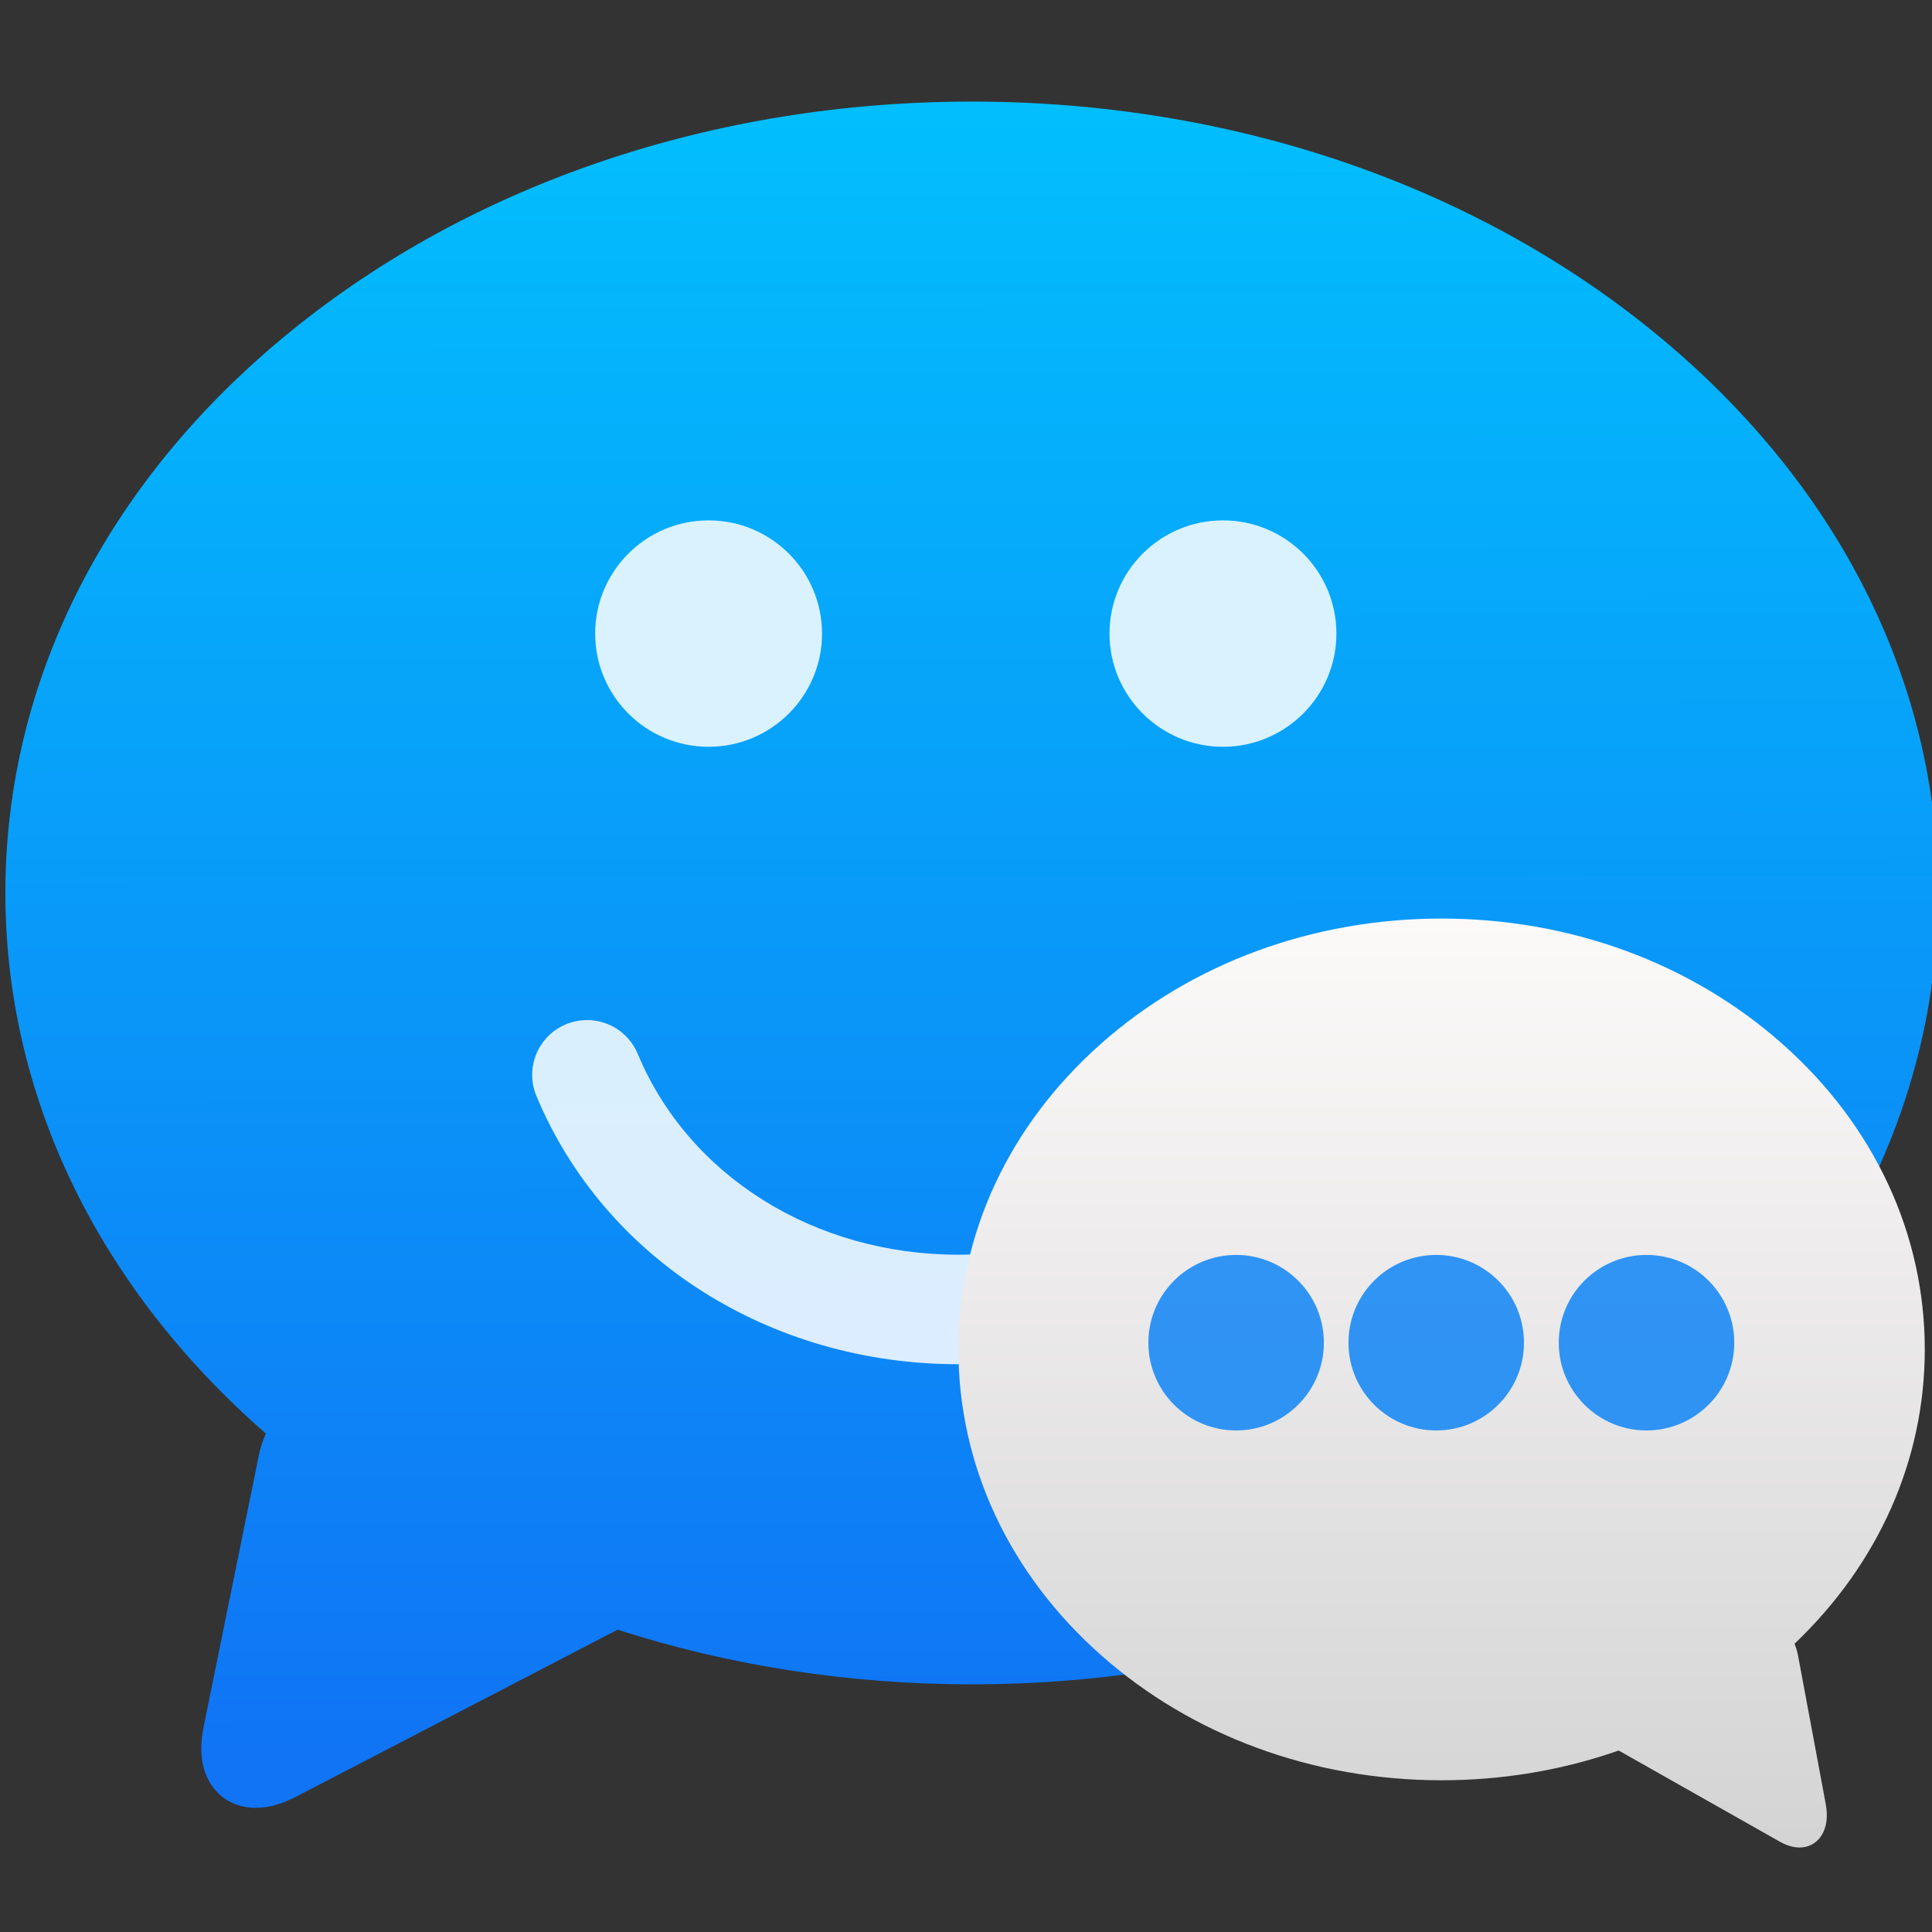 <?xml version="1.0" encoding="UTF-8" standalone="no"?>
<!-- Created with Inkscape (http://www.inkscape.org/) -->

<svg
   xmlns:osb="http://www.openswatchbook.org/uri/2009/osb"
   xmlns:dc="http://purl.org/dc/elements/1.1/"
   xmlns:cc="http://creativecommons.org/ns#"
   xmlns:rdf="http://www.w3.org/1999/02/22-rdf-syntax-ns#"
   xmlns:svg="http://www.w3.org/2000/svg"
   xmlns="http://www.w3.org/2000/svg"
   xmlns:xlink="http://www.w3.org/1999/xlink"
   xmlns:sodipodi="http://sodipodi.sourceforge.net/DTD/sodipodi-0.dtd"
   xmlns:inkscape="http://www.inkscape.org/namespaces/inkscape"
   width="48"
   height="48"
   id="svg5453"
   version="1.1"
   inkscape:version="0.91 r13725"
   sodipodi:docname="kopete.svg">
  <rect width="100%" height="100%" fill="#333333" stroke="none"/>
  <defs
     id="defs5455">
    <linearGradient
       id="linearGradient4207"
       osb:paint="gradient">
      <stop
         style="stop-color:#3498db;stop-opacity:1;"
         offset="0"
         id="stop3371" />
      <stop
         style="stop-color:#3498db;stop-opacity:0;"
         offset="1"
         id="stop3373" />
    </linearGradient>
    <linearGradient
       gradientTransform="matrix(1.136,0,0,1.136,-68.518,-71.302)"
       gradientUnits="userSpaceOnUse"
       y2="507.798"
       x2="373.571"
       y1="544.495"
       x1="373.61"
       id="linearGradient4182"
       xlink:href="#linearGradient4299"
       inkscape:collect="always" />
    <linearGradient
       gradientTransform="matrix(-0.568,0,0,0.618,579.273,212.13)"
       gradientUnits="userSpaceOnUse"
       y2="507.866"
       x2="373.445"
       y1="546.795"
       x1="373.445"
       id="linearGradient4182-3"
       xlink:href="#linearGradient8467"
       inkscape:collect="always" />
    <linearGradient
       id="linearGradient4299"
       inkscape:collect="always">
      <stop
         id="stop4301"
         offset="0"
         style="stop-color:#1074f5;stop-opacity:1" />
      <stop
         id="stop4303"
         offset="1"
         style="stop-color:#02befd;stop-opacity:1" />
    </linearGradient>
    <linearGradient
       id="linearGradient8467">
      <stop
         offset="0"
         style="stop-color:#d3d3d3;stop-opacity:1"
         id="stop8469" />
      <stop
         offset="1"
         style="stop-color:#fcf9f9;stop-opacity:1"
         id="stop8471" />
    </linearGradient>
  </defs>
  <sodipodi:namedview
     id="base"
     pagecolor="#5a5a5a"
     bordercolor="#666666"
     borderopacity="1.0"
     inkscape:pageopacity="0"
     inkscape:pageshadow="2"
     inkscape:zoom="2.234375"
     inkscape:cx="-14.701816"
     inkscape:cy="10.409551"
     inkscape:document-units="px"
     inkscape:current-layer="g4388"
     showgrid="false"
     fit-margin-top="0"
     fit-margin-left="0"
     fit-margin-right="0"
     fit-margin-bottom="0"
     inkscape:window-width="1366"
     inkscape:window-height="633"
     inkscape:window-x="0"
     inkscape:window-y="33"
     inkscape:window-maximized="1"
     inkscape:showpageshadow="false"
     borderlayer="true"
     showguides="false"
     showborder="false">
    <inkscape:grid
       type="xygrid"
       id="grid4063" />
    <sodipodi:guide
       position="1.1650391e-05,48"
       orientation="4,0"
       id="guide4146" />
    <sodipodi:guide
       position="1.1650391e-05,44"
       orientation="0,48"
       id="guide4148" />
    <sodipodi:guide
       position="48,44"
       orientation="-4,0"
       id="guide4150" />
    <sodipodi:guide
       position="48,48"
       orientation="0,-48"
       id="guide4152" />
    <sodipodi:guide
       position="1.1650391e-05,4"
       orientation="4,0"
       id="guide4154" />
    <sodipodi:guide
       position="1.1650391e-05,2.6367188e-05"
       orientation="0,48"
       id="guide4156" />
    <sodipodi:guide
       position="48,2.6367188e-05"
       orientation="-4,0"
       id="guide4158" />
    <sodipodi:guide
       position="15,5"
       orientation="0,-48"
       id="guide4160" />
    <sodipodi:guide
       position="48,48"
       orientation="0,-4"
       id="guide4162" />
    <sodipodi:guide
       position="44,48"
       orientation="48,0"
       id="guide4164" />
    <sodipodi:guide
       position="44,2.6367188e-05"
       orientation="0,4"
       id="guide4166" />
    <sodipodi:guide
       position="48,2.6367188e-05"
       orientation="-48,0"
       id="guide4168" />
    <sodipodi:guide
       position="4,48"
       orientation="0,-4"
       id="guide4170" />
    <sodipodi:guide
       position="4.2167969e-05,48"
       orientation="48,0"
       id="guide4172" />
    <sodipodi:guide
       position="4.2167969e-05,2.6367188e-05"
       orientation="0,4"
       id="guide4174" />
    <sodipodi:guide
       position="4,7"
       orientation="-48,0"
       id="guide4176" />
    <sodipodi:guide
       position="4,44"
       orientation="30,0"
       id="guide4437" />
    <sodipodi:guide
       position="35,15"
       orientation="0,40"
       id="guide4439" />
    <sodipodi:guide
       position="44,14"
       orientation="-30,0"
       id="guide4441" />
    <sodipodi:guide
       position="44,44"
       orientation="0,-40"
       id="guide4443" />
  </sodipodi:namedview>
  <g
     inkscape:label="Capa 1"
     inkscape:groupmode="layer"
     id="layer1"
     transform="translate(-384.571,-499.798)">
    <g
       id="g4388"
       transform="matrix(0.975,0,0,0.975,62.267,10.487)">
      <g
         id="g4395"
         transform="translate(-0.031,-0.699)">
        <path
           d="m 372.724,511.005 c -4.644,-3.779 -10.81,-5.86 -17.362,-5.86 -6.552,0 -12.718,2.081 -17.362,5.86 -4.684,3.812 -7.264,8.892 -7.264,14.306 0,5.167 2.351,10.029 6.638,13.776 -0.077,0.174 -0.139,0.357 -0.178,0.549 l -1.409,6.928 c -0.167,0.823 0.058,1.314 0.276,1.581 0.252,0.308 0.626,0.478 1.052,0.478 l 0,0 c 0.322,0 0.668,-0.095 1.029,-0.283 l 8.193,-4.256 c 2.836,0.913 5.886,1.392 9.024,1.392 6.552,0 12.718,-2.081 17.362,-5.86 4.684,-3.812 7.264,-8.892 7.264,-14.306 0,-5.413 -2.58,-10.494 -7.264,-14.306 z"
           id="path3"
           inkscape:connector-curvature="0"
           sodipodi:nodetypes="csssccccccccscscc"
           style="fill:url(#linearGradient4182);fill-opacity:1" />
        <g
           style="fill:#ffffff;fill-opacity:0.85"
           inkscape:label="Capa 1"
           id="layer1-91"
           transform="matrix(1.066,0,0,1.066,-134.19,-27.623)">
          <g
             style="fill:#ffffff;fill-opacity:0.85"
             id="g4313"
             transform="translate(42.688,5.263)">
            <g
               style="fill:#ffffff;fill-opacity:0.85"
               transform="translate(-42.527,-5.888)"
               inkscape:label="Capa 1"
               id="layer1-9">
              <g
                 style="fill:#ffffff;fill-opacity:0.85"
                 transform="matrix(0.834,0,0,0.834,123.846,78.751)"
                 id="g4414">
                <path
                   style="fill:#ffffff;fill-opacity:0.85"
                   id="path5"
                   d="m 391.166,520.831 c 0,-1.791 1.456,-3.244 3.251,-3.244 1.795,0 3.251,1.453 3.251,3.244 0,1.792 -1.456,3.245 -3.251,3.245 -1.795,-5.2e-4 -3.251,-1.453 -3.251,-3.245 z m 14.742,0 c 0,-1.791 1.458,-3.244 3.252,-3.244 1.795,0 3.251,1.453 3.251,3.244 0,1.792 -1.456,3.245 -3.251,3.245 -1.794,-5.2e-4 -3.252,-1.453 -3.252,-3.245 z m 7.687,13.288 c -2.015,4.649 -6.734,7.654 -12.022,7.654 -5.401,0 -10.147,-3.019 -12.092,-7.692 -0.333,-0.8 0.047,-1.719 0.849,-2.052 0.197,-0.081 0.402,-0.12 0.603,-0.12 0.617,0 1.202,0.364 1.453,0.968 1.456,3.497 5.062,5.757 9.187,5.757 4.032,0 7.617,-2.261 9.134,-5.761 0.345,-0.796 1.271,-1.163 2.067,-0.817 0.799,0.344 1.166,1.268 0.821,2.063 z"
                   inkscape:connector-curvature="0" />
              </g>
            </g>
          </g>
        </g>
        <path
           d="m 358.652,529.154 c 2.322,-2.058 5.405,-3.191 8.681,-3.191 3.276,0 6.359,1.133 8.681,3.191 2.342,2.075 3.632,4.841 3.632,7.788 0,2.813 -1.176,5.46 -3.319,7.5 0.039,0.095 0.069,0.194 0.089,0.299 l 0.704,3.772 c 0.084,0.448 -0.029,0.716 -0.138,0.861 -0.126,0.168 -0.313,0.26 -0.526,0.26 l 0,0 c -0.161,0 -0.334,-0.052 -0.514,-0.154 l -4.096,-2.317 c -1.418,0.497 -2.943,0.758 -4.512,0.758 -3.276,0 -6.359,-1.133 -8.681,-3.191 -2.342,-2.075 -3.632,-4.841 -3.632,-7.788 0,-2.947 1.29,-5.713 3.632,-7.788 z"
           id="path3-6"
           inkscape:connector-curvature="0"
           sodipodi:nodetypes="csssccccccccscscc"
           style="fill:url(#linearGradient4182-3);fill-opacity:1" />
        <g
           inkscape:transform-center-y="-1.1076358"
           inkscape:transform-center-x="1.7405706"
           id="g4359"
           style="fill:#3c8bd6;fill-opacity:1"
           transform="matrix(1.073,0,0,1.073,-59.631,-48.551)">
          <circle
             style="opacity:0.837;fill:#0d83f7;fill-opacity:1;stroke:none;stroke-width:0.5;stroke-linecap:round;stroke-linejoin:round;stroke-miterlimit:4;stroke-dasharray:none;stroke-opacity:1"
             id="path4279"
             cx="393.037"
             cy="545.5"
             r="2.084" />
          <circle
             style="opacity:0.837;fill:#0d83f7;fill-opacity:1;stroke:none;stroke-width:0.5;stroke-linecap:round;stroke-linejoin:round;stroke-miterlimit:4;stroke-dasharray:none;stroke-opacity:1"
             id="path4279-4"
             cx="397.789"
             cy="545.5"
             r="2.084" />
          <circle
             style="opacity:0.837;fill:#0d83f7;fill-opacity:1;stroke:none;stroke-width:0.5;stroke-linecap:round;stroke-linejoin:round;stroke-miterlimit:4;stroke-dasharray:none;stroke-opacity:1"
             id="path4279-4-7"
             cx="402.783"
             cy="545.5"
             r="2.084" />
        </g>
      </g>
    </g>
  </g>
</svg>
